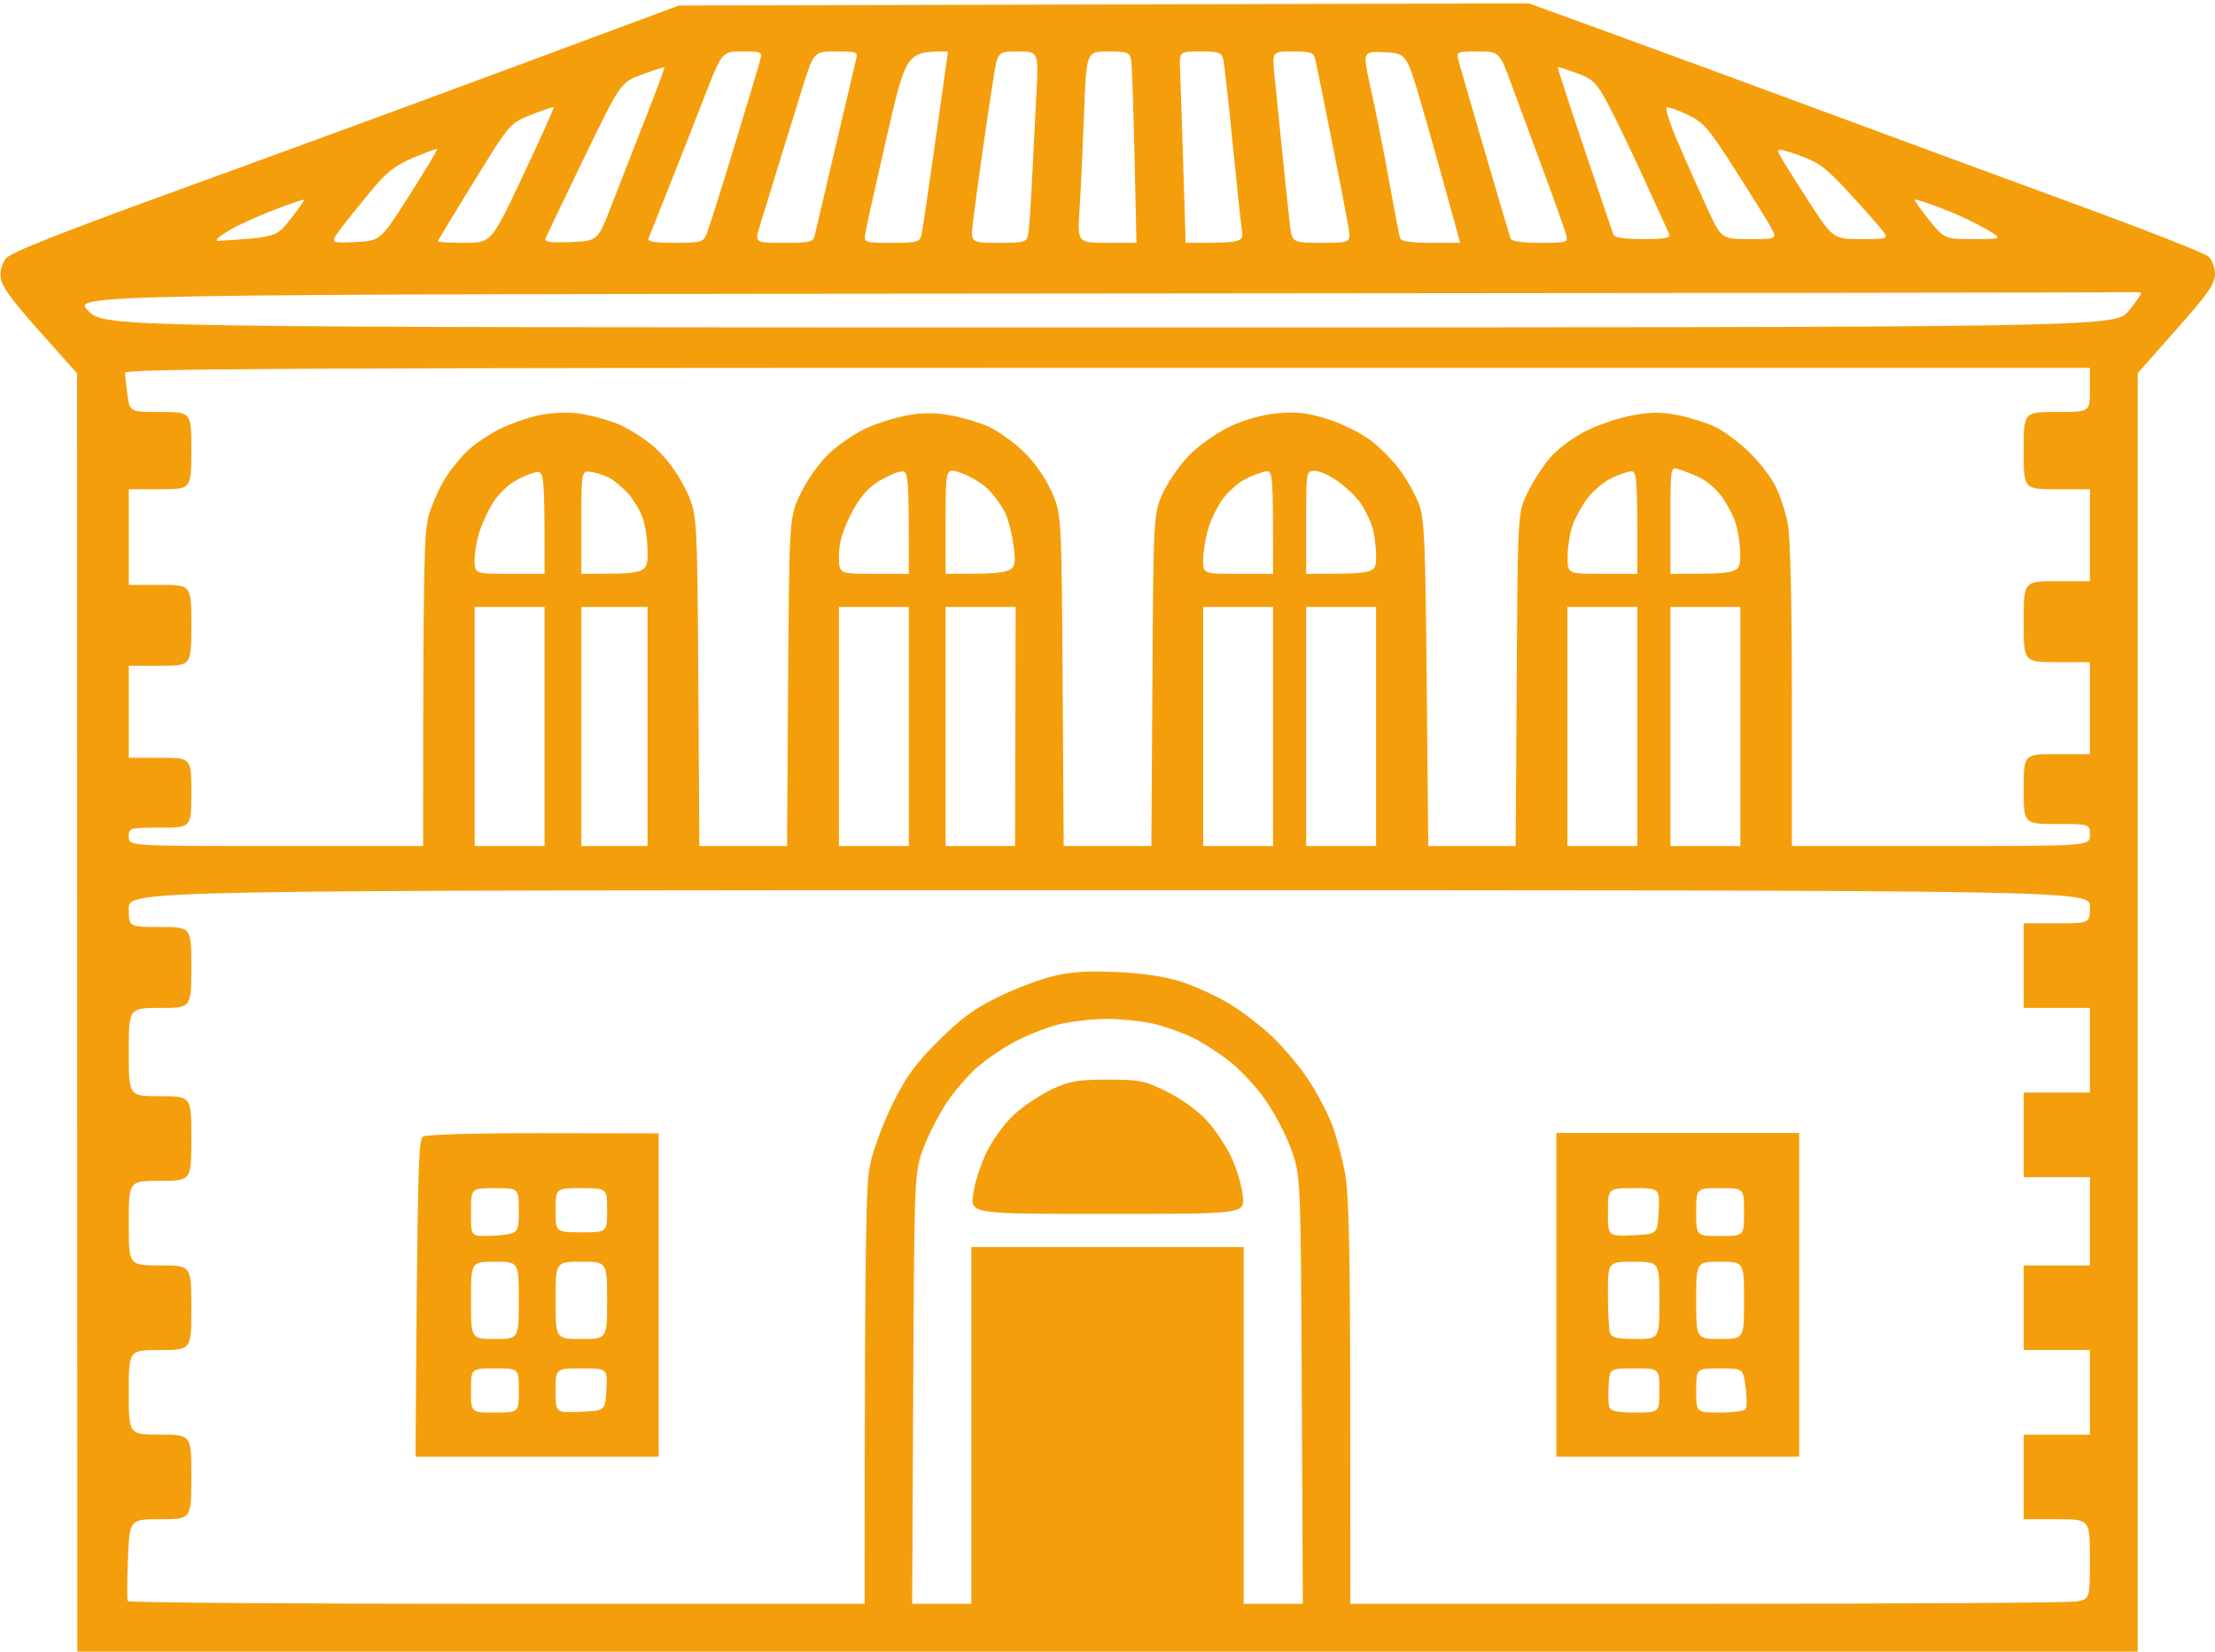 <?xml version="1.0" encoding="UTF-8"?>
<!-- Generated by Pixelmator Pro 3.7 -->
<svg width="602" height="449" viewBox="0 0 602 449" xmlns="http://www.w3.org/2000/svg">
    <path id="Shape" fill="#f59e0c" fill-rule="evenodd" stroke="none" d="M 21 449 L 20.959 101.5 L 10.759 90.083 C 3.332 81.77 0.46 77.819 0.195 75.548 C -0.037 73.56 0.496 71.622 1.666 70.202 C 2.976 68.611 16.787 63.152 50 51.098 C 75.575 41.816 116.3 26.859 140.5 17.86 L 184.5 1.5 L 300 1.204 L 415.5 0.909 L 437.5 8.905 C 449.6 13.303 475.36 22.779 494.745 29.964 C 514.13 37.148 545.402 48.675 564.238 55.578 C 583.074 62.482 599.277 68.845 600.243 69.72 C 601.223 70.607 602 72.728 602 74.515 C 602 77.165 600.184 79.77 591.5 89.571 L 581 101.422 L 581 275.211 L 581 449 L 301 449 L 21 449 Z M 235 436 C 235.031 334.338 235.316 322.151 236.495 316.5 C 237.299 312.65 240.03 305.299 242.564 300.164 C 246.25 292.696 248.738 289.262 254.99 283.01 C 261.002 276.998 264.736 274.244 271.154 271.09 C 275.744 268.833 282.514 266.256 286.197 265.363 C 291.165 264.158 295.683 263.871 303.697 264.251 C 310.66 264.581 316.811 265.507 321 266.855 C 324.575 268.006 330.373 270.646 333.884 272.724 C 337.395 274.801 342.849 278.982 346.004 282.015 C 349.158 285.048 353.583 290.382 355.837 293.869 C 358.09 297.356 360.896 302.749 362.071 305.854 C 363.247 308.959 364.821 314.875 365.569 319 C 366.606 324.714 366.939 339.541 366.965 381.25 L 367 436 L 463.75 435.989 C 516.963 435.983 562.188 435.699 564.25 435.358 C 568 434.738 568 434.738 568 423.869 C 568 413 568 413 559 413 L 550 413 L 550 401.5 L 550 390 L 559 390 L 568 390 L 568 378.5 L 568 367 L 559 367 L 550 367 L 550 355.5 L 550 344 L 559 344 L 568 344 L 568 332 L 568 320 L 559 320 L 550 320 L 550 308.5 L 550 297 L 559 297 L 568 297 L 568 285.5 L 568 274 L 559 274 L 550 274 L 550 262.5 L 550 251 L 559 251 C 568 251 568 251 568 246.5 C 568 242 568 242 301.5 242 C 35 242 35 242 35 247 C 35 252 35 252 43.5 252 C 52 252 52 252 52 263 C 52 274 52 274 43.5 274 C 35 274 35 274 35 286 C 35 298 35 298 43.5 298 C 52 298 52 298 52 309.5 C 52 321 52 321 43.5 321 C 35 321 35 321 35 332.5 C 35 344 35 344 43.5 344 C 52 344 52 344 52 355.5 C 52 367 52 367 43.5 367 C 35 367 35 367 35 378.5 C 35 390 35 390 43.5 390 C 52 390 52 390 52 401.5 C 52 413 52 413 43.613 413 C 35.227 413 35.227 413 34.778 423.75 C 34.532 429.663 34.507 434.837 34.724 435.25 C 34.941 435.663 80.091 436 135.059 436 L 235 436 Z M 264 436 L 264 339 L 301 339 L 338 339 L 338 387.5 L 338 436 L 346.045 436 L 354.09 436 L 353.795 377.75 C 353.5 319.5 353.5 319.5 350.886 312.353 C 349.448 308.422 346.324 302.428 343.943 299.034 C 341.562 295.64 337.338 291.047 334.557 288.828 C 331.776 286.609 327.37 283.711 324.767 282.388 C 322.164 281.066 317.456 279.312 314.307 278.492 C 311.157 277.671 305.169 277 301 277 C 296.831 277 290.775 277.689 287.542 278.531 C 284.308 279.373 279.019 281.472 275.787 283.194 C 272.555 284.917 267.979 288.027 265.616 290.107 C 263.254 292.186 259.639 296.329 257.583 299.314 C 255.528 302.299 252.643 307.837 251.173 311.621 C 248.5 318.5 248.5 318.5 248.205 377.25 L 247.91 436 L 255.955 436 L 264 436 Z M 112.938 396 C 113.46 316.012 113.712 309.79 115 308.964 C 115.883 308.398 129.357 308.024 147.75 308.054 L 179 308.106 L 179 352.053 L 179 396 L 145.969 396 L 112.938 396 Z M 423 396 L 423 308 L 456 308 L 489 308 L 489 352 L 489 396 L 456 396 L 423 396 Z M 134.5 384 C 141 384 141 384 141 378 C 141 372 141 372 134.5 372 C 128 372 128 372 128 378 C 128 384 128 384 134.5 384 Z M 157.75 383.796 C 164.5 383.5 164.5 383.5 164.8 377.75 C 165.1 372 165.1 372 158.05 372 C 151 372 151 372 151 378.046 C 151 384.091 151 384.091 157.75 383.796 Z M 444.469 384 C 451 384 451 384 451 378 C 451 372 451 372 444.25 372.001 C 437.5 372.002 437.5 372.002 437.2 376.649 C 437.035 379.205 437.133 381.905 437.419 382.648 C 437.781 383.593 439.904 384 444.469 384 Z M 467.441 384 C 470.984 384 474.151 383.565 474.48 383.033 C 474.809 382.501 474.777 379.801 474.41 377.033 C 473.742 372 473.742 372 467.371 372 C 461 372 461 372 461 378 C 461 384 461 384 467.441 384 Z M 134.5 364 C 141 364 141 364 141 353.5 C 141 343 141 343 134.5 343 C 128 343 128 343 128 353.5 C 128 364 128 364 134.5 364 Z M 158 364 C 165 364 165 364 165 353.5 C 165 343 165 343 158 343 C 151 343 151 343 151 353.5 C 151 364 151 364 158 364 Z M 444.607 364 C 451 364 451 364 451 353.5 C 451 343 451 343 444 343 C 437 343 437 343 437 351.918 C 437 356.823 437.273 361.548 437.607 362.418 C 438.073 363.632 439.7 364 444.607 364 Z M 467.5 364 C 474 364 474 364 474 353.5 C 474 343 474 343 467.5 343 C 461 343 461 343 461 353.5 C 461 364 461 364 467.5 364 Z M 132.25 335.986 C 134.587 335.979 137.513 335.701 138.75 335.37 C 140.76 334.831 141 334.139 141 328.883 C 141 323 141 323 134.5 323 C 128 323 128 323 128 329.5 C 128 336 128 336 132.25 335.986 Z M 443.75 335.796 C 450.5 335.5 450.5 335.5 450.798 329.25 C 451.095 323 451.095 323 444.048 323 C 437 323 437 323 437 329.546 C 437 336.091 437 336.091 443.75 335.796 Z M 467.5 336 C 474 336 474 336 474 329.5 C 474 323 474 323 467.5 323 C 461 323 461 323 461 329.5 C 461 336 461 336 467.5 336 Z M 158 335 C 165 335 165 335 165 329 C 165 323 165 323 158 323 C 151 323 151 323 151 329 C 151 335 151 335 158 335 Z M 301.033 330 C 263.812 330 263.812 330 264.47 324.75 C 264.832 321.862 266.449 316.745 268.064 313.377 C 269.743 309.876 272.958 305.45 275.575 303.038 C 278.091 300.718 282.704 297.624 285.825 296.16 C 290.725 293.864 292.801 293.5 301.021 293.5 C 309.742 293.5 311.097 293.773 317.144 296.75 C 320.972 298.635 325.517 301.922 327.962 304.575 C 330.282 307.091 333.339 311.682 334.756 314.778 C 336.173 317.874 337.54 322.565 337.794 325.203 C 338.254 330 338.254 330 301.033 330 Z M 115 230 C 115 151.966 115.248 144.515 116.588 139.932 C 117.462 136.944 119.526 132.375 121.175 129.778 C 122.824 127.18 125.726 123.692 127.623 122.026 C 129.521 120.36 133.195 117.934 135.787 116.635 C 138.379 115.336 142.915 113.705 145.867 113.009 C 148.819 112.313 153.544 111.987 156.367 112.283 C 159.19 112.579 164.066 113.786 167.202 114.964 C 170.392 116.164 175.113 119.095 177.921 121.619 C 181.114 124.49 184.132 128.552 186.219 132.792 C 189.5 139.453 189.5 139.453 189.789 184.727 L 190.077 230 L 201.991 230 L 213.904 230 L 214.202 185.226 C 214.5 140.453 214.5 140.453 217.75 133.854 C 219.633 130.03 222.924 125.482 225.575 123.038 C 228.091 120.718 232.526 117.733 235.431 116.403 C 238.335 115.073 243.322 113.503 246.511 112.913 C 250.547 112.167 254.085 112.154 258.144 112.868 C 261.352 113.434 265.992 114.787 268.455 115.877 C 270.919 116.967 275.141 119.922 277.838 122.445 C 280.873 125.284 283.838 129.407 285.62 133.266 C 288.5 139.5 288.5 139.5 288.797 184.75 L 289.095 230 L 301.009 230 L 312.923 230 L 313.211 184.75 C 313.5 139.5 313.5 139.5 316.17 133.804 C 317.639 130.67 320.923 126.024 323.469 123.478 C 326.016 120.932 330.933 117.522 334.398 115.901 C 338.332 114.06 343.151 112.724 347.23 112.343 C 352.353 111.865 355.245 112.193 360.631 113.865 C 364.409 115.038 369.635 117.575 372.244 119.504 C 374.854 121.433 378.552 125.146 380.463 127.756 C 382.374 130.365 384.704 134.525 385.641 137 C 387.128 140.925 387.399 147.154 387.761 185.75 L 388.177 230 L 400.05 230 L 411.923 230 L 412.211 184.75 C 412.5 139.5 412.5 139.5 415.125 134 C 416.569 130.975 419.401 126.606 421.417 124.292 C 423.502 121.9 427.763 118.767 431.292 117.032 C 434.706 115.354 440.422 113.468 443.994 112.841 C 448.978 111.966 451.871 111.986 456.44 112.93 C 459.714 113.606 464.216 115.07 466.446 116.183 C 468.676 117.296 472.675 120.298 475.332 122.853 C 477.99 125.409 481.213 129.543 482.493 132.04 C 483.773 134.537 485.311 139.232 485.911 142.474 C 486.582 146.109 487 164.011 487 189.184 L 487 230 L 527.5 230 C 568 230 568 230 568 227 C 568 224 568 224 559 224 C 550 224 550 224 550 214.5 C 550 205 550 205 559 205 L 568 205 L 568 192.5 L 568 180 L 559 180 C 550 180 550 180 550 169 C 550 158 550 158 559 158 L 568 158 L 568 145.5 L 568 133 L 559 133 C 550 133 550 133 550 122.5 C 550 112 550 112 559 112 C 568 112 568 112 568 106 L 568 100 L 301 100 C 76.508 100 34 100.217 34 101.36 C 34 102.109 34.286 104.809 34.636 107.36 C 35.272 112 35.272 112 43.636 112 C 52 112 52 112 52 122.5 C 52 133 52 133 43.5 133 L 35 133 L 35 146 L 35 159 L 43.5 159 C 52 159 52 159 52 170 C 52 181 52 181 43.5 181 L 35 181 L 35 193.5 L 35 206 L 43.5 206 C 52 206 52 206 52 215.5 C 52 225 52 225 43.5 225 C 35.1 225 35 225.029 35 227.5 C 35 230 35 230 75 230 L 115 230 Z M 148 230 L 148 165 L 138.5 165 L 129 165 L 129 197.5 L 129 230 L 138.5 230 L 148 230 Z M 176 230 L 176 165 L 167 165 L 158 165 L 158 197.5 L 158 230 L 167 230 L 176 230 Z M 247 230 L 247 165 L 237.5 165 L 228 165 L 228 197.5 L 228 230 L 237.5 230 L 247 230 Z M 275.872 230 L 276.043 165 L 266.522 165 L 257 165 L 257 197.5 L 257 230 L 266.436 230 L 275.872 230 Z M 346 230 L 346 165 L 336.5 165 L 327 165 L 327 197.5 L 327 230 L 336.5 230 L 346 230 Z M 374 230 L 374 165 L 364.5 165 L 355 165 L 355 197.5 L 355 230 L 364.5 230 L 374 230 Z M 445 230 L 445 165 L 435.5 165 L 426 165 L 426 197.5 L 426 230 L 435.5 230 L 445 230 Z M 473 230 L 473 165 L 463.5 165 L 454 165 L 454 197.5 L 454 230 L 463.5 230 L 473 230 Z M 148 156 C 148 127.783 148 127.783 145.25 128.47 C 143.737 128.847 141.15 130.002 139.5 131.036 C 137.85 132.07 135.507 134.397 134.293 136.208 C 133.079 138.019 131.392 141.469 130.543 143.876 C 129.694 146.282 129 149.995 129 152.126 C 129 156 129 156 138.5 156 L 148 156 Z M 158 156 C 176 156 176 156 176 149.968 C 176 146.65 175.304 142.269 174.452 140.232 C 173.601 138.194 171.914 135.456 170.702 134.147 C 169.491 132.838 167.576 131.151 166.448 130.398 C 165.319 129.645 162.956 128.741 161.198 128.39 C 158 127.75 158 127.75 158 141.875 L 158 156 Z M 247 156 C 247 127.767 247 127.767 244.512 128.242 C 243.144 128.504 240.267 129.881 238.118 131.303 C 235.444 133.073 233.233 135.848 231.106 140.104 C 228.915 144.488 228 147.746 228 151.16 C 228 156 228 156 237.5 156 L 247 156 Z M 257 156 C 276.276 156 276.276 156 275.598 149.382 C 275.225 145.742 274.079 141.129 273.052 139.132 C 272.024 137.134 269.898 134.28 268.327 132.789 C 266.757 131.298 263.566 129.405 261.236 128.583 C 257 127.089 257 127.089 257 141.544 L 257 156 Z M 346 156 C 346 127.779 345.998 127.767 343.75 128.211 C 342.513 128.456 340.061 129.407 338.302 130.327 C 336.543 131.246 333.917 133.553 332.467 135.454 C 331.018 137.355 329.194 141.027 328.416 143.614 C 327.637 146.201 327 150.046 327 152.159 C 327 156 327 156 336.5 156 L 346 156 Z M 355 156 C 374 156 374 156 374 151.149 C 374 148.481 373.481 144.769 372.847 142.899 C 372.213 141.03 370.804 138.222 369.716 136.661 C 368.628 135.1 365.929 132.512 363.719 130.911 C 361.508 129.31 358.642 128 357.35 128 C 355 128 355 128 355 142 L 355 156 Z M 445 156 C 445 127.779 444.998 127.767 442.75 128.211 C 441.513 128.456 439.061 129.407 437.302 130.327 C 435.543 131.246 432.902 133.572 431.435 135.497 C 429.967 137.421 428.163 140.684 427.427 142.748 C 426.69 144.812 426.068 148.638 426.044 151.25 C 426 156 426 156 435.5 156 L 445 156 Z M 454 156 C 473 156 473 156 472.956 150.75 C 472.932 147.862 472.31 143.812 471.573 141.748 C 470.837 139.684 469.082 136.485 467.674 134.639 C 466.265 132.792 463.625 130.593 461.806 129.752 C 459.988 128.911 457.487 127.917 456.25 127.544 C 454 126.865 454 126.865 454 141.433 L 454 156 Z M 301.641 89 C 574.866 89 574.866 89 578.574 84.475 C 580.614 81.986 582.106 79.804 581.891 79.626 C 581.676 79.448 579.925 79.368 578 79.449 C 576.075 79.529 449.644 79.686 297.042 79.797 C 19.584 80 19.584 80 24 84.5 C 28.416 89 28.416 89 301.641 89 Z M 58.996 65.5 C 75.07 64.5 75.07 64.5 78.983 59.531 C 81.135 56.798 82.776 54.443 82.631 54.298 C 82.486 54.153 78.897 55.37 74.655 57.003 C 70.414 58.636 65.16 60.991 62.98 62.236 C 60.799 63.481 59.011 64.725 59.006 65 L 58.996 65.5 Z M 96.524 65.799 C 103.361 65.5 103.361 65.5 111.236 53.139 C 115.567 46.34 118.973 40.663 118.805 40.524 C 118.637 40.384 115.721 41.446 112.325 42.885 C 107.366 44.985 105.085 46.781 100.747 52 C 97.776 55.575 94.072 60.21 92.516 62.299 C 89.688 66.099 89.688 66.099 96.524 65.799 Z M 126.267 66 C 133.535 66 133.535 66 142.132 47.75 C 146.861 37.713 150.611 29.358 150.465 29.184 C 150.32 29.01 147.587 29.91 144.392 31.184 C 138.582 33.5 138.582 33.5 128.791 49.376 C 123.406 58.108 119 65.421 119 65.626 C 119 65.832 122.27 66 126.267 66 Z M 155.1 65.796 C 162.45 65.5 162.45 65.5 166.124 56 C 168.144 50.775 172.273 40.2 175.298 32.5 C 178.323 24.8 180.711 18.405 180.605 18.289 C 180.499 18.174 177.773 19.051 174.548 20.239 C 168.684 22.399 168.684 22.399 158.736 42.95 C 153.265 54.252 148.555 64.083 148.269 64.796 C 147.866 65.803 149.394 66.026 155.1 65.796 Z M 183.414 66 C 190.375 66 191.127 65.803 192.001 63.75 C 192.529 62.513 195.906 51.825 199.507 40 C 203.108 28.175 206.316 17.487 206.636 16.25 C 207.186 14.119 206.926 14 201.725 14 C 196.234 14 196.234 14 191.477 26.25 C 188.86 32.987 184.483 44.125 181.75 51 C 179.016 57.875 176.556 64.062 176.283 64.75 C 175.911 65.684 177.714 66 183.414 66 Z M 213.029 66 C 220.431 66 220.998 65.849 221.496 63.75 C 221.79 62.513 224.254 51.981 226.972 40.347 C 229.69 28.713 232.207 18.025 232.565 16.597 C 233.213 14.016 233.18 14 227.186 14 C 221.155 14 221.155 14 217.967 24.25 C 216.214 29.888 213.228 39.555 211.333 45.733 C 209.438 51.911 207.259 58.999 206.492 61.483 C 205.096 66 205.096 66 213.029 66 Z M 257.652 14 C 246.329 14 246.329 14 240.991 37.25 C 238.056 50.037 235.456 61.737 235.213 63.25 C 234.773 66 234.773 66 242.367 66 C 249.428 66 249.997 65.842 250.462 63.75 C 250.738 62.513 252.468 50.812 254.308 37.75 L 257.652 14 Z M 271.366 66 C 278.441 66 278.993 65.846 279.42 63.75 C 279.672 62.513 280.127 56.325 280.431 50 C 280.735 43.675 281.28 32.987 281.642 26.25 C 282.3 14 282.3 14 276.74 14 C 271.181 14 271.181 14 270.081 20.75 C 269.476 24.463 268.118 33.575 267.064 41 C 266.01 48.425 264.838 57.088 264.459 60.25 C 263.77 66 263.77 66 271.366 66 Z M 308.873 66 C 308.101 29.188 307.671 17.487 307.419 16.25 C 307.008 14.225 306.376 14 301.115 14 C 295.267 14 295.267 14 294.634 30.75 C 294.285 39.963 293.733 51.662 293.407 56.75 C 292.813 66 292.813 66 300.843 66 L 308.873 66 Z M 322.244 66 C 338.024 66 338.024 66 337.481 62.25 C 337.182 60.188 336.05 49.5 334.966 38.5 C 333.881 27.5 332.761 17.487 332.478 16.25 C 332.017 14.239 331.354 14 326.231 13.999 C 320.5 13.997 320.5 13.997 320.729 19.249 C 320.856 22.137 321.248 33.838 321.602 45.25 L 322.244 66 Z M 359.16 66 C 367.176 66 367.176 66 366.479 61.75 C 366.096 59.412 364.039 48.725 361.907 38 C 359.775 27.275 357.79 17.487 357.496 16.25 C 357.021 14.247 356.345 14 351.343 14 C 345.724 14 345.724 14 346.381 20.498 C 346.743 24.072 347.69 33.409 348.485 41.248 C 349.281 49.087 350.204 57.862 350.538 60.75 C 351.144 66 351.144 66 359.16 66 Z M 396.833 66 C 392.302 49.338 389.033 37.75 386.646 29.5 C 382.306 14.5 382.306 14.5 376.29 14.206 C 370.275 13.912 370.275 13.912 372.582 24.206 C 373.85 29.868 376.06 41.025 377.492 49 C 378.924 56.975 380.285 64.062 380.517 64.75 C 380.806 65.61 383.418 66 388.885 66 L 396.833 66 Z M 418.577 66 C 426.008 66 426.201 65.938 425.627 63.75 C 425.303 62.513 422.581 54.853 419.578 46.728 C 416.575 38.604 412.629 27.919 410.809 22.984 C 407.5 14.012 407.5 14.012 401.642 14.006 C 396.004 14 395.805 14.088 396.368 16.331 C 396.69 17.613 399.908 28.75 403.518 41.081 C 407.129 53.411 410.276 64.062 410.51 64.75 C 410.802 65.604 413.359 66 418.577 66 Z M 446.576 65 C 452.294 65 454.085 64.686 453.7 63.75 C 453.418 63.062 450.248 56.094 446.656 48.265 C 443.065 40.435 438.635 31.261 436.813 27.877 C 433.871 22.414 432.946 21.518 428.559 19.886 C 425.842 18.875 423.516 18.15 423.391 18.275 C 423.267 18.4 426.51 28.402 430.599 40.501 C 434.687 52.6 438.236 63.062 438.485 63.75 C 438.793 64.601 441.373 65 446.576 65 Z M 475.499 65 C 483.128 65 483.128 65 480.991 61.25 C 479.816 59.188 475.399 52.1 471.177 45.5 C 464.35 34.829 462.965 33.245 458.67 31.193 C 456.013 29.925 453.443 29.025 452.959 29.193 C 452.474 29.362 453.862 33.658 456.043 38.741 C 458.224 43.823 461.777 51.811 463.939 56.491 C 467.871 65 467.871 65 475.499 65 Z M 505.721 65 C 513.003 65 513.2 64.937 511.872 63.031 C 511.117 61.948 507.08 57.335 502.9 52.781 C 496.325 45.616 494.457 44.197 489.044 42.252 C 484.279 40.54 482.917 40.342 483.331 41.42 C 483.63 42.199 487.097 47.822 491.036 53.918 C 498.198 65 498.198 65 505.721 65 Z M 536.5 64.988 C 544.5 64.981 544.5 64.981 539.31 62.005 C 536.455 60.367 531.098 57.891 527.406 56.501 C 523.714 55.111 520.558 54.109 520.393 54.274 C 520.228 54.439 521.985 56.918 524.297 59.784 C 528.5 64.995 528.5 64.995 536.5 64.988 Z"/>
</svg>
